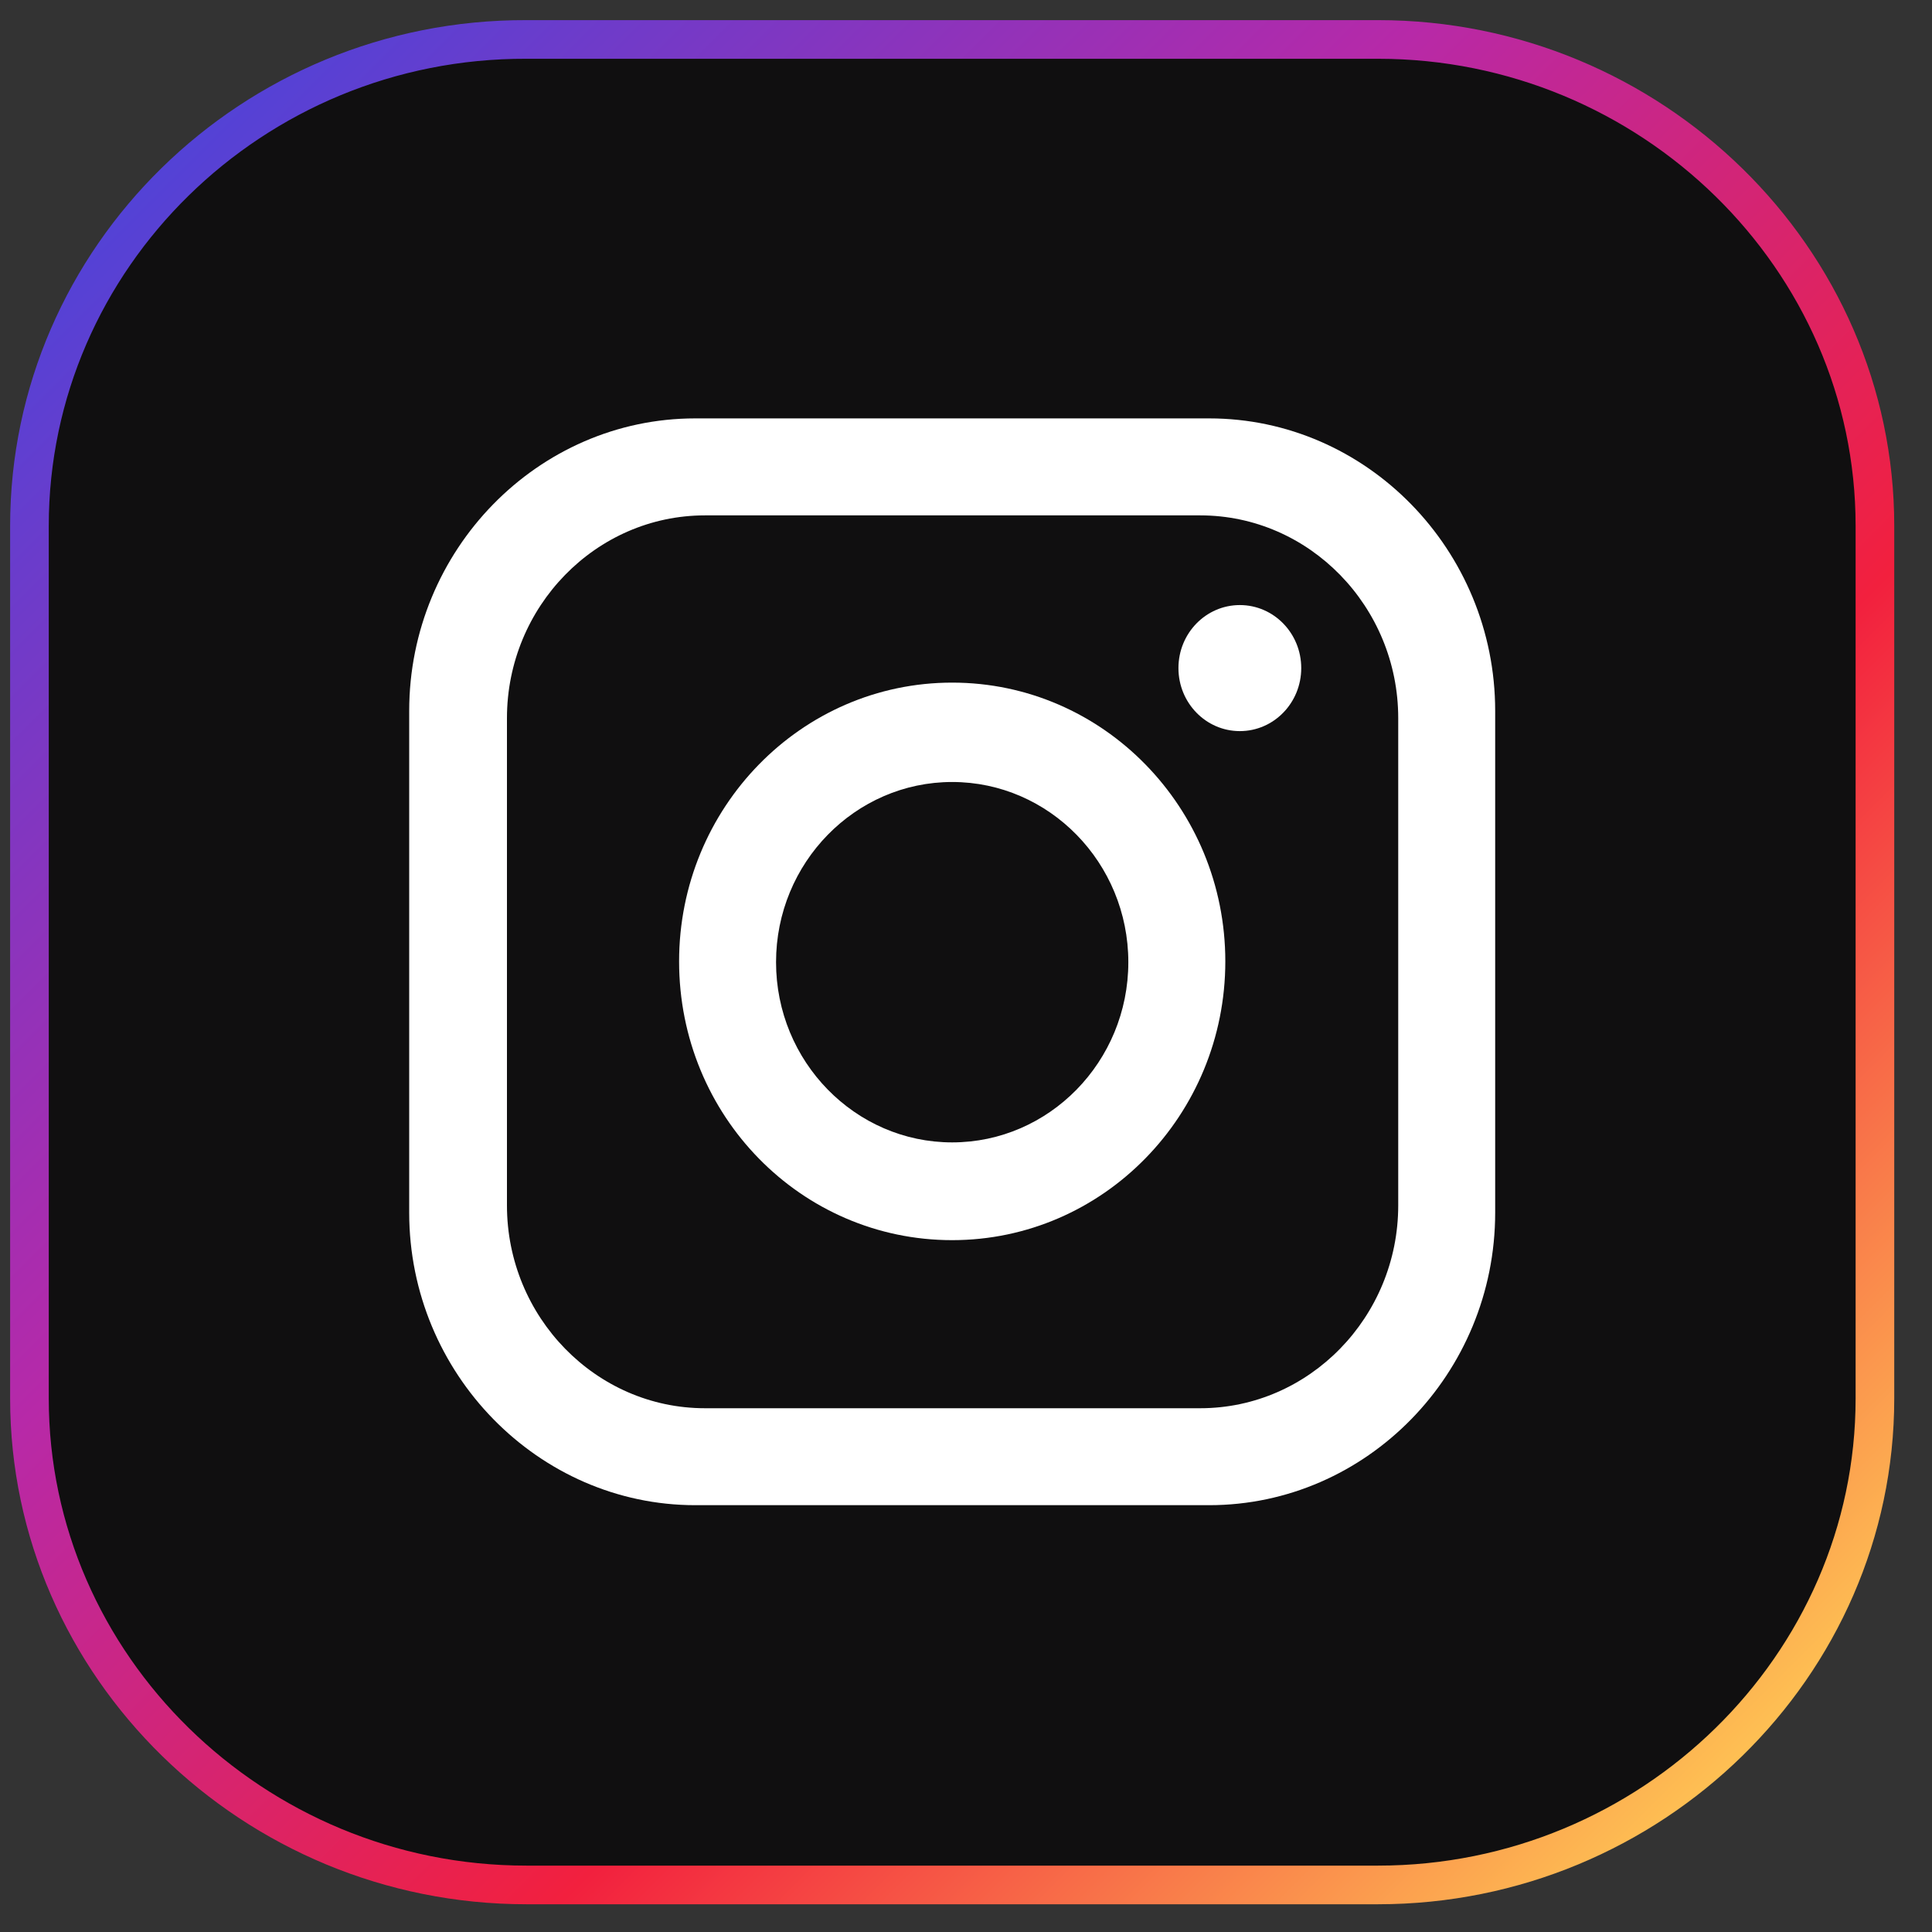 <svg width="50" height="50" viewBox="0 0 50 50" fill="none" xmlns="http://www.w3.org/2000/svg">
<rect x="0" y="0" width="50" height="50" fill="#333333" stroke="none"/>
<path d="M0.762 13.609V36.194C0.762 43.115 6.554 48.782 13.622 48.782H35.663C42.731 48.782 48.523 43.115 48.523 36.194V13.609C48.523 6.688 42.731 1.021 35.663 1.021H13.622C6.533 1 0.762 6.667 0.762 13.609Z" fill="#100F10" stroke="url(#paint0_linear)" stroke-miterlimit="10"/>
<path d="M31.292 10.828H17.993C13.915 10.828 10.59 14.237 10.59 18.398V31.384C10.59 35.545 13.936 38.954 17.993 38.954H31.292C35.37 38.954 38.695 35.545 38.695 31.384V18.398C38.695 14.237 35.37 10.828 31.292 10.828ZM36.186 31.196C36.186 34.082 33.885 36.445 31.062 36.445H18.244C15.421 36.445 13.12 34.082 13.12 31.196V18.586C13.12 15.7 15.421 13.338 18.244 13.338H31.062C33.885 13.338 36.186 15.7 36.186 18.586V31.196Z" fill="white"/>
<path d="M24.642 17.666C20.732 17.666 17.575 20.907 17.575 24.881C17.575 28.875 20.732 32.095 24.642 32.095C28.553 32.095 31.711 28.854 31.711 24.881C31.711 20.907 28.553 17.666 24.642 17.666ZM24.642 29.565C22.133 29.565 20.084 27.474 20.084 24.901C20.084 22.329 22.133 20.238 24.642 20.238C27.152 20.238 29.201 22.329 29.201 24.901C29.201 27.474 27.152 29.565 24.642 29.565Z" fill="white"/>
<path d="M32.087 18.921C32.965 18.921 33.676 18.191 33.676 17.29C33.676 16.389 32.965 15.659 32.087 15.659C31.209 15.659 30.498 16.389 30.498 17.29C30.498 18.191 31.209 18.921 32.087 18.921Z" fill="white"/>
<defs>
<linearGradient id="paint0_linear" x1="45.161" y1="45.414" x2="4.123" y2="4.376" gradientUnits="userSpaceOnUse">
<stop stop-color="#FEC053"/>
<stop offset="0.327" stop-color="#F2203E"/>
<stop offset="0.648" stop-color="#B729A8"/>
<stop offset="1" stop-color="#5342D6"/>
</linearGradient>
</defs>
</svg>
